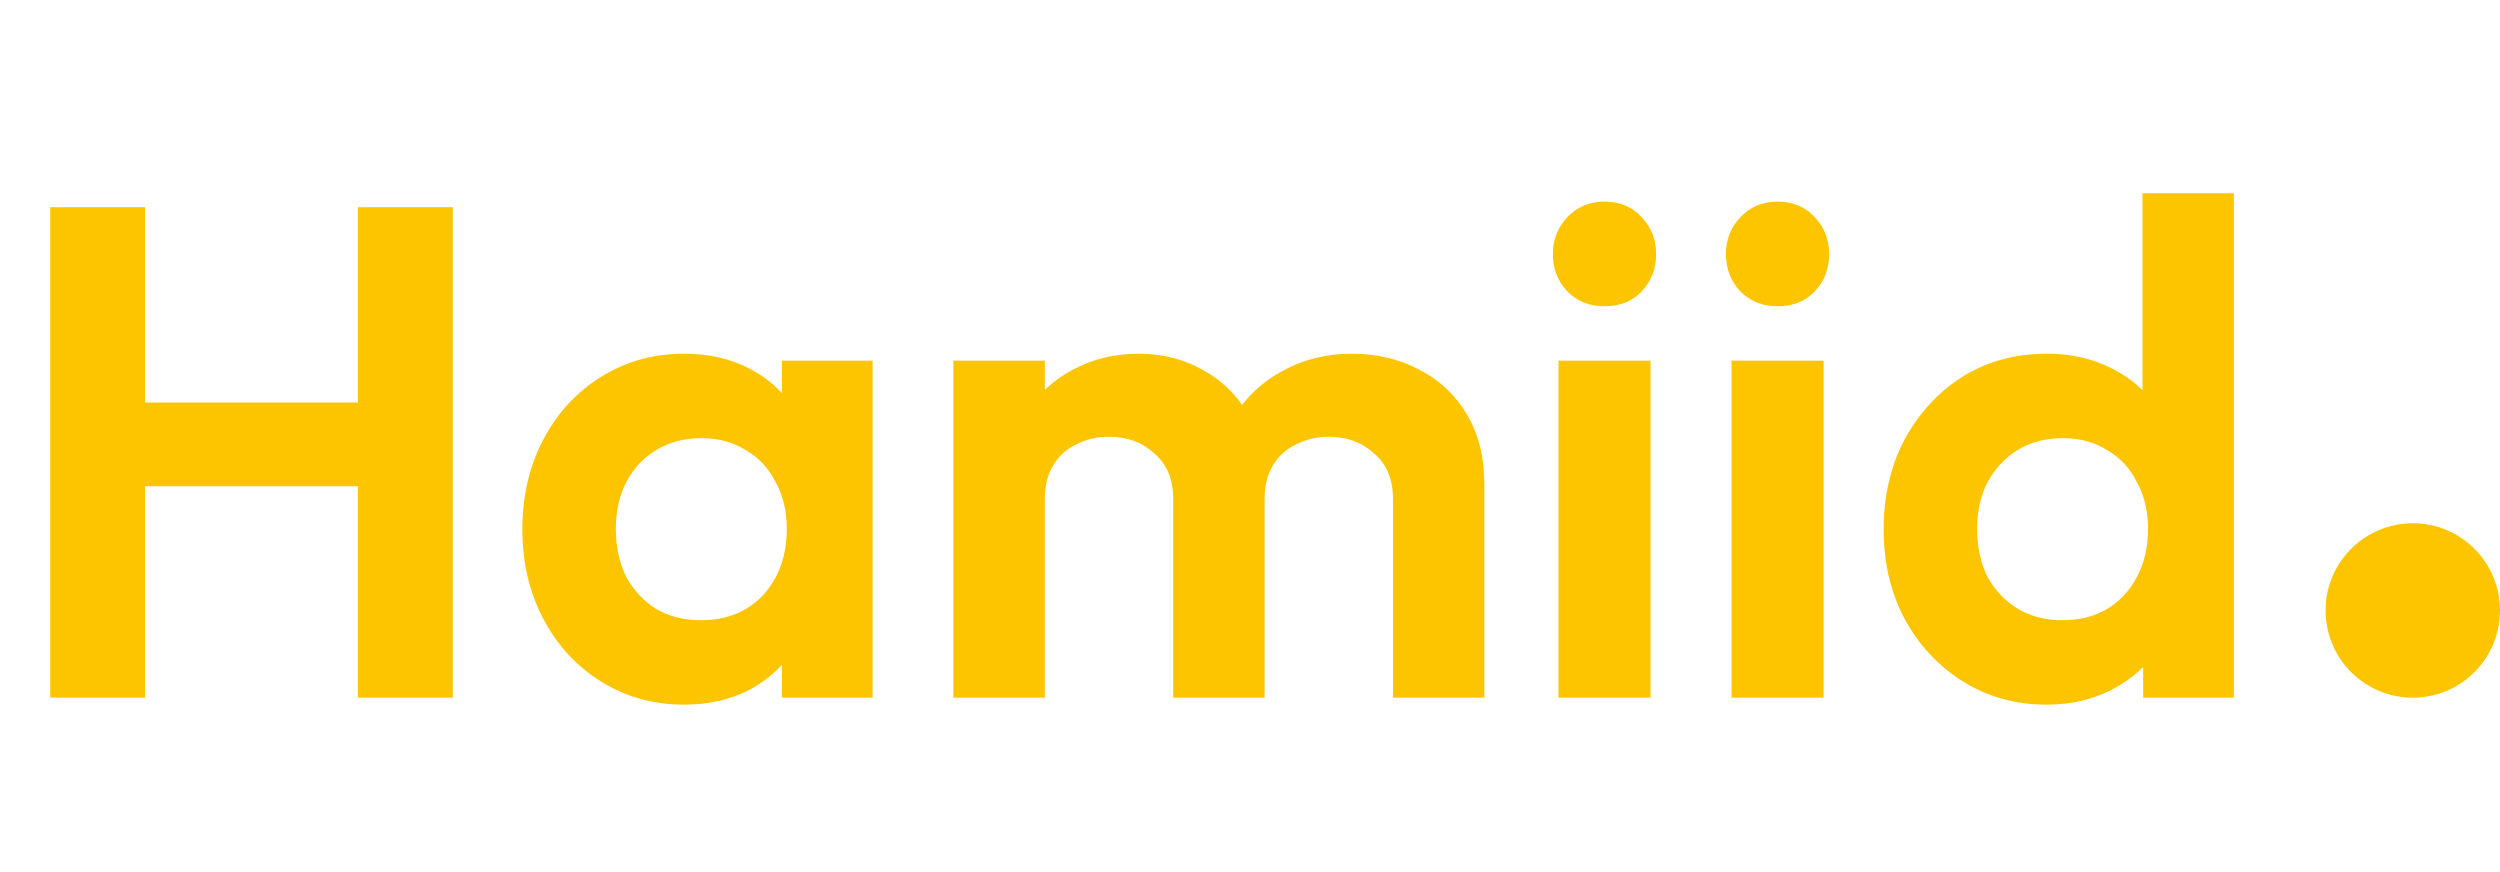 <svg width="86" height="30" viewBox="0 0 86 30" fill="none" xmlns="http://www.w3.org/2000/svg">
<path d="M1.728 24V7.128H4.992V24H1.728ZM12.312 24V7.128H15.576V24H12.312ZM3.792 16.728V13.848H13.224V16.728H3.792ZM23.537 24.24C22.481 24.24 21.529 23.976 20.681 23.448C19.833 22.92 19.169 22.2 18.689 21.288C18.209 20.376 17.969 19.352 17.969 18.216C17.969 17.064 18.209 16.032 18.689 15.12C19.169 14.208 19.833 13.488 20.681 12.96C21.529 12.432 22.481 12.168 23.537 12.168C24.369 12.168 25.113 12.336 25.769 12.672C26.425 13.008 26.945 13.48 27.329 14.088C27.729 14.68 27.945 15.352 27.977 16.104V20.28C27.945 21.048 27.729 21.728 27.329 22.32C26.945 22.912 26.425 23.384 25.769 23.736C25.113 24.072 24.369 24.24 23.537 24.24ZM24.113 21.336C24.993 21.336 25.705 21.048 26.249 20.472C26.793 19.88 27.065 19.12 27.065 18.192C27.065 17.584 26.937 17.048 26.681 16.584C26.441 16.104 26.097 15.736 25.649 15.48C25.217 15.208 24.705 15.072 24.113 15.072C23.537 15.072 23.025 15.208 22.577 15.48C22.145 15.736 21.801 16.104 21.545 16.584C21.305 17.048 21.185 17.584 21.185 18.192C21.185 18.816 21.305 19.368 21.545 19.848C21.801 20.312 22.145 20.68 22.577 20.952C23.025 21.208 23.537 21.336 24.113 21.336ZM26.897 24V20.88L27.401 18.048L26.897 15.264V12.408H30.017V24H26.897ZM32.798 24V12.408H35.942V24H32.798ZM40.358 24V17.16C40.358 16.488 40.142 15.968 39.71 15.6C39.294 15.216 38.774 15.024 38.15 15.024C37.734 15.024 37.358 15.112 37.022 15.288C36.686 15.448 36.422 15.688 36.23 16.008C36.038 16.328 35.942 16.712 35.942 17.16L34.718 16.56C34.718 15.664 34.91 14.888 35.294 14.232C35.694 13.576 36.23 13.072 36.902 12.72C37.574 12.352 38.334 12.168 39.182 12.168C39.982 12.168 40.71 12.352 41.366 12.72C42.022 13.072 42.542 13.576 42.926 14.232C43.31 14.872 43.502 15.648 43.502 16.56V24H40.358ZM47.918 24V17.16C47.918 16.488 47.702 15.968 47.27 15.6C46.854 15.216 46.334 15.024 45.71 15.024C45.31 15.024 44.934 15.112 44.582 15.288C44.246 15.448 43.982 15.688 43.79 16.008C43.598 16.328 43.502 16.712 43.502 17.16L41.702 16.728C41.766 15.8 42.014 15 42.446 14.328C42.878 13.64 43.446 13.112 44.15 12.744C44.854 12.36 45.638 12.168 46.502 12.168C47.366 12.168 48.142 12.352 48.83 12.72C49.518 13.072 50.062 13.584 50.462 14.256C50.862 14.928 51.062 15.728 51.062 16.656V24H47.918ZM53.611 24V12.408H56.779V24H53.611ZM55.195 10.536C54.683 10.536 54.259 10.368 53.923 10.032C53.587 9.68 53.419 9.248 53.419 8.736C53.419 8.24 53.587 7.816 53.923 7.464C54.259 7.112 54.683 6.936 55.195 6.936C55.723 6.936 56.147 7.112 56.467 7.464C56.803 7.816 56.971 8.24 56.971 8.736C56.971 9.248 56.803 9.68 56.467 10.032C56.147 10.368 55.723 10.536 55.195 10.536ZM59.564 24V12.408H62.732V24H59.564ZM61.148 10.536C60.636 10.536 60.212 10.368 59.876 10.032C59.54 9.68 59.372 9.248 59.372 8.736C59.372 8.24 59.54 7.816 59.876 7.464C60.212 7.112 60.636 6.936 61.148 6.936C61.676 6.936 62.1 7.112 62.42 7.464C62.756 7.816 62.924 8.24 62.924 8.736C62.924 9.248 62.756 9.68 62.42 10.032C62.1 10.368 61.676 10.536 61.148 10.536ZM70.413 24.24C69.341 24.24 68.381 23.976 67.533 23.448C66.685 22.92 66.013 22.2 65.517 21.288C65.037 20.376 64.797 19.352 64.797 18.216C64.797 17.064 65.037 16.032 65.517 15.12C66.013 14.208 66.677 13.488 67.509 12.96C68.357 12.432 69.325 12.168 70.413 12.168C71.245 12.168 71.989 12.336 72.645 12.672C73.317 13.008 73.853 13.48 74.253 14.088C74.669 14.68 74.893 15.352 74.925 16.104V20.232C74.893 20.984 74.677 21.664 74.277 22.272C73.877 22.88 73.341 23.36 72.669 23.712C71.997 24.064 71.245 24.24 70.413 24.24ZM70.941 21.336C71.533 21.336 72.045 21.208 72.477 20.952C72.925 20.68 73.269 20.312 73.509 19.848C73.765 19.368 73.893 18.816 73.893 18.192C73.893 17.584 73.765 17.048 73.509 16.584C73.269 16.104 72.925 15.736 72.477 15.48C72.045 15.208 71.541 15.072 70.965 15.072C70.373 15.072 69.853 15.208 69.405 15.48C68.973 15.752 68.629 16.12 68.373 16.584C68.133 17.048 68.013 17.584 68.013 18.192C68.013 18.816 68.133 19.368 68.373 19.848C68.629 20.312 68.981 20.68 69.429 20.952C69.877 21.208 70.381 21.336 70.941 21.336ZM76.845 24H73.725V20.88L74.229 18.048L73.701 15.264V6.648H76.845V24Z" fill="#FDC500"/>
<circle cx="83" cy="21" r="3" fill="#FDC500"/>
</svg>
